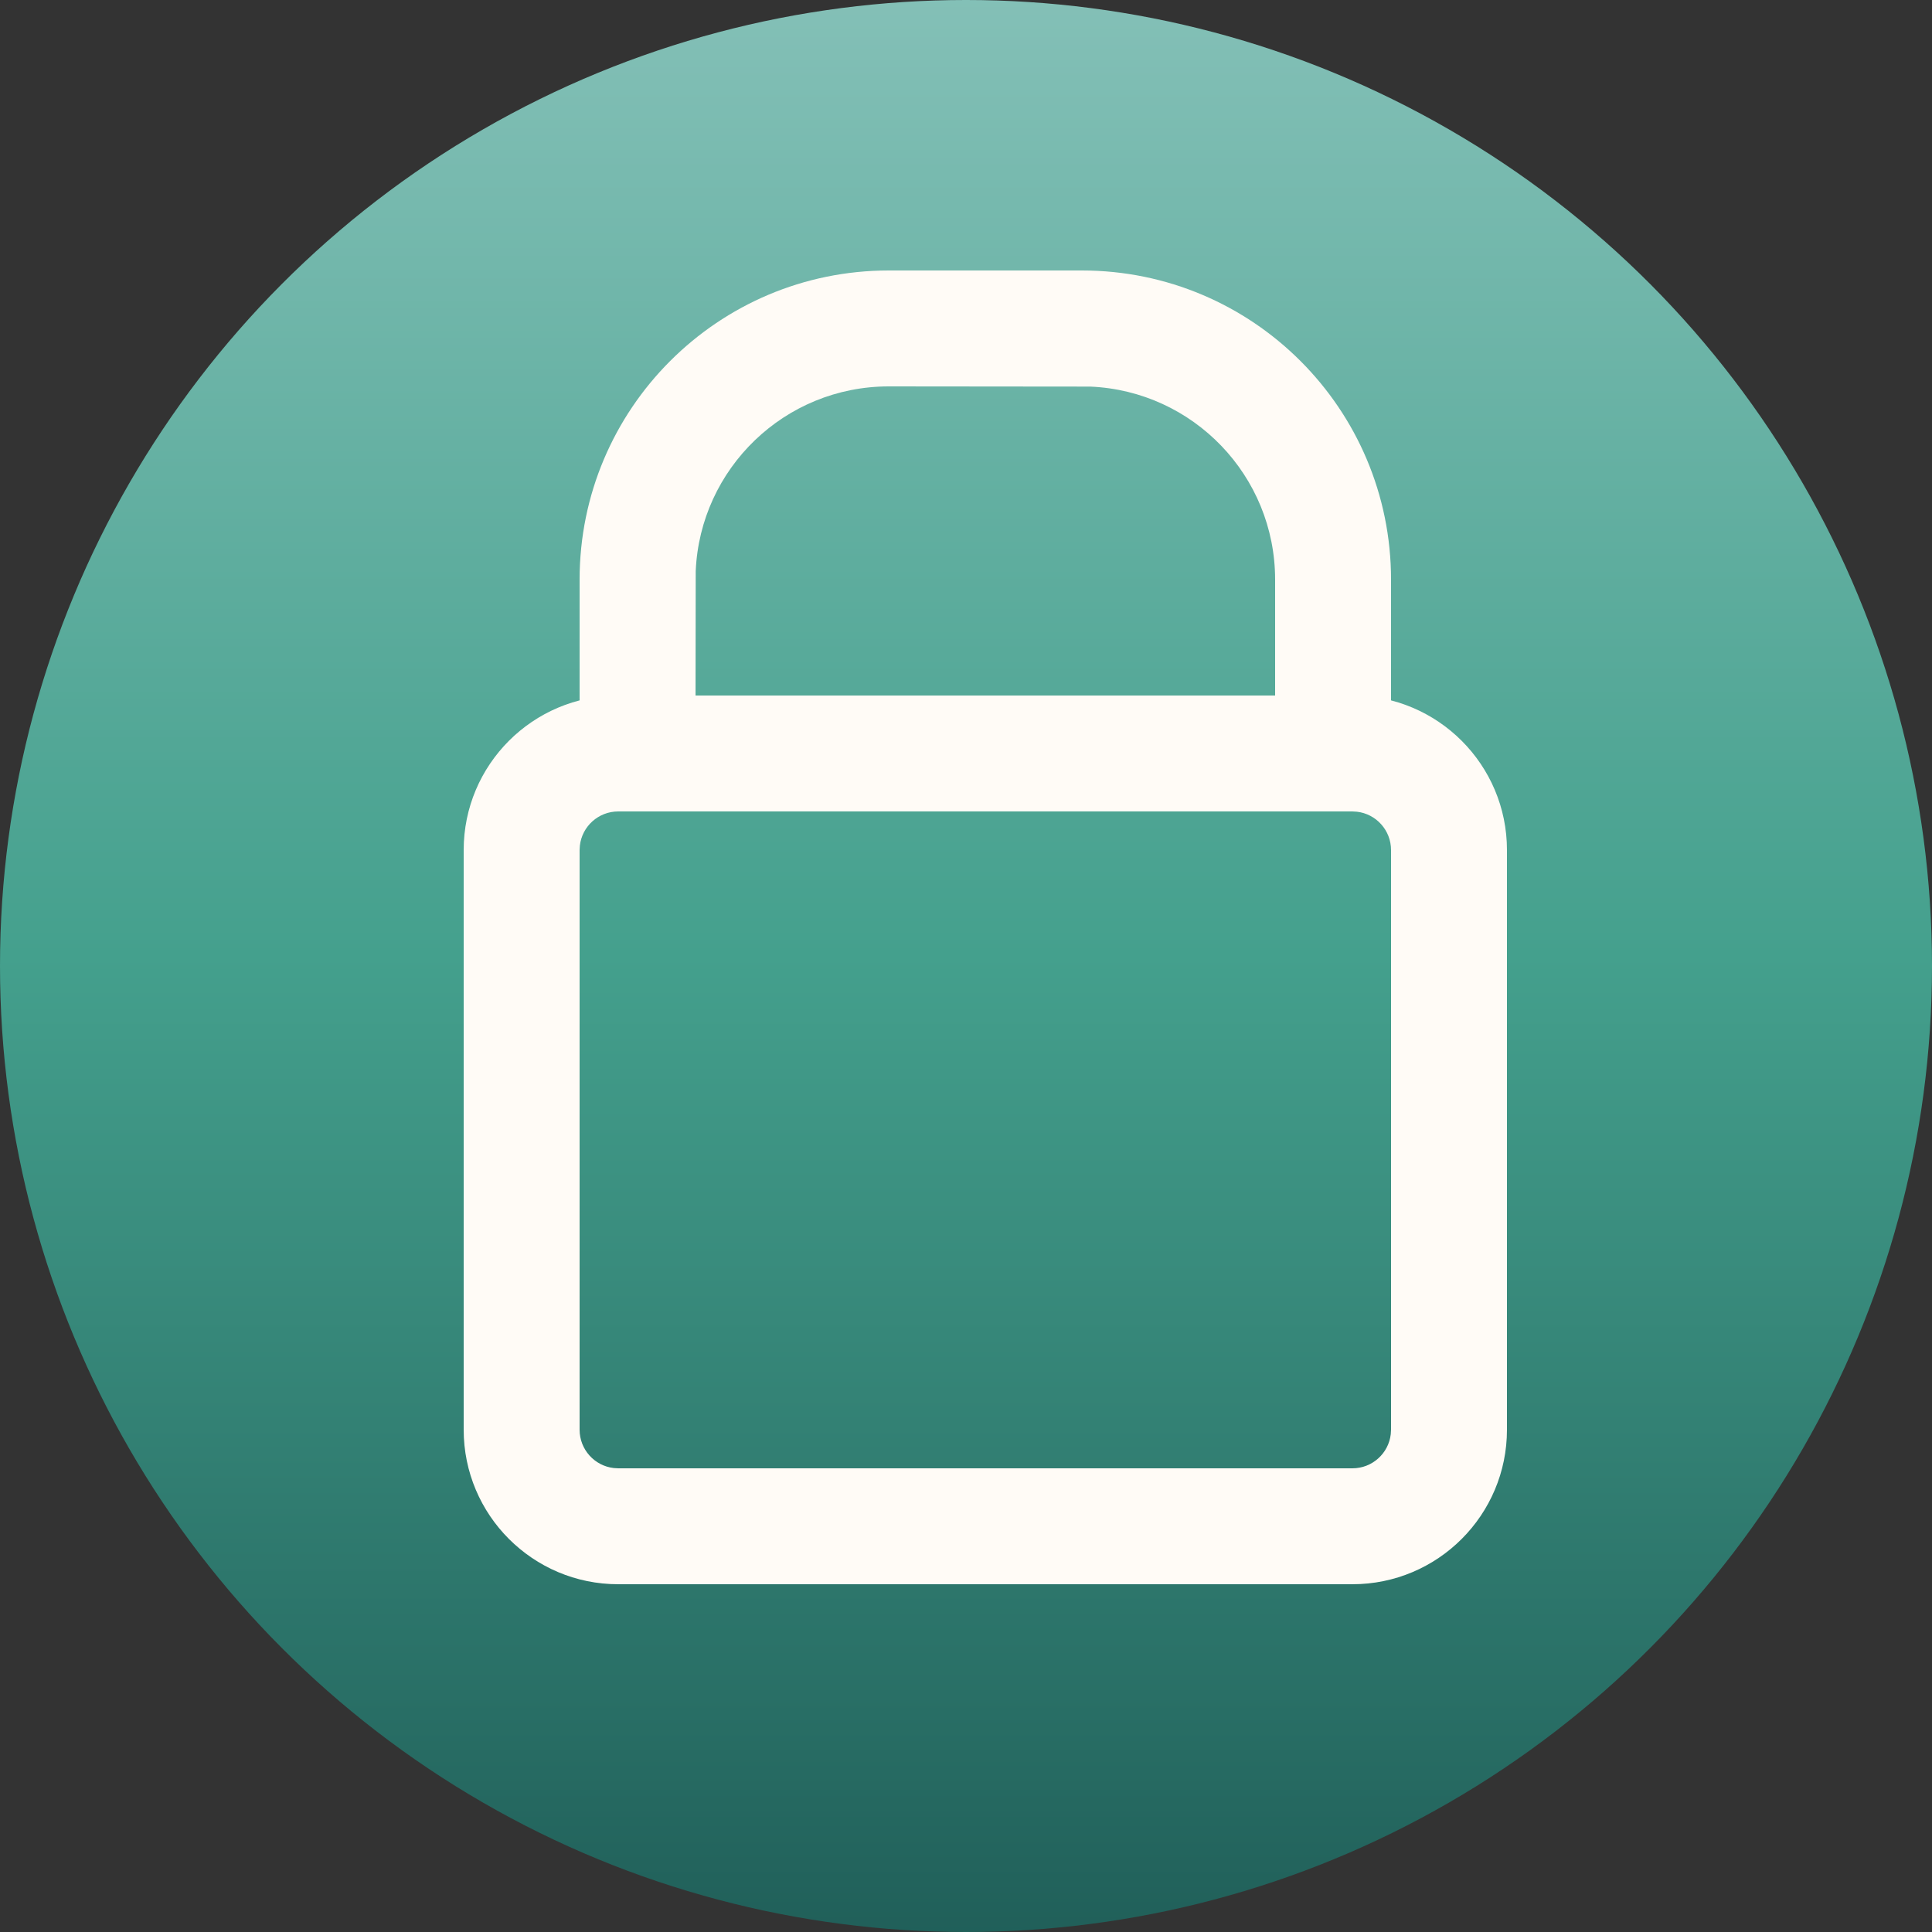 <?xml version="1.0" encoding="UTF-8"?>
<svg width="50px" height="50px" viewBox="0 0 50 50" version="1.1" xmlns="http://www.w3.org/2000/svg" xmlns:xlink="http://www.w3.org/1999/xlink">
    <rect x="0" y="0" width="50" height="50" fill="#333333" stroke="none"/>
    <title>saveButtonClosed</title>
    <defs>
        <linearGradient x1="50%" y1="-2.48949813e-15%" x2="50%" y2="100%" id="linearGradient-1">
            <stop stop-color="#84C0B7" offset="0%"></stop>
            <stop stop-color="#44A08D" offset="49.462%"></stop>
            <stop stop-color="#205F59" offset="100%"></stop>
        </linearGradient>
    </defs>
    <g id="UX-Design" stroke="none" stroke-width="1" fill="none" fill-rule="evenodd">
        <g id="Artboard" transform="translate(-535, -96)">
            <g id="Group" transform="translate(535, 96)">
                <circle id="teal-medium" fill="url(#linearGradient-1)" cx="25" cy="25" r="25"></circle>
                <path d="M35,18 C37.209,18 39,19.791 39,22 L39,37 C39,39.209 37.209,41 35,41 L16,41 C13.791,41 12,39.209 12,37 L12,22 C12,19.791 13.791,18 16,18 L35,18 Z M35,21 L16,21 C15.487,21 15.064,21.386 15.007,21.883 L15,22 L15,37 C15,37.513 15.386,37.936 15.883,37.993 L16,38 L35,38 C35.513,38 35.936,37.614 35.993,37.117 L36,37 L36,22 C36,21.487 35.614,21.064 35.117,21.007 L35,21 Z" id="Rectangle" fill="#FFFBF6" fill-rule="nonzero"></path>
                <path d="M28,7 C32.418,7 36,10.582 36,15 L36,19 C36,21.128 30.848,20.855 25.786,20.882 L22.019,20.922 C18.119,20.942 15,20.75 15,19 L15,15 C15,10.582 18.582,7 23,7 L28,7 Z M23,10 C20.311,10 18.118,12.122 18.005,14.783 L18,18.37 L33,18.37 L33,15 C33,12.311 30.878,10.118 28.217,10.005 L23,10 Z" id="Rectangle" fill="#FFFBF6" fill-rule="nonzero"></path>
            </g>
        </g>
    </g>
</svg>